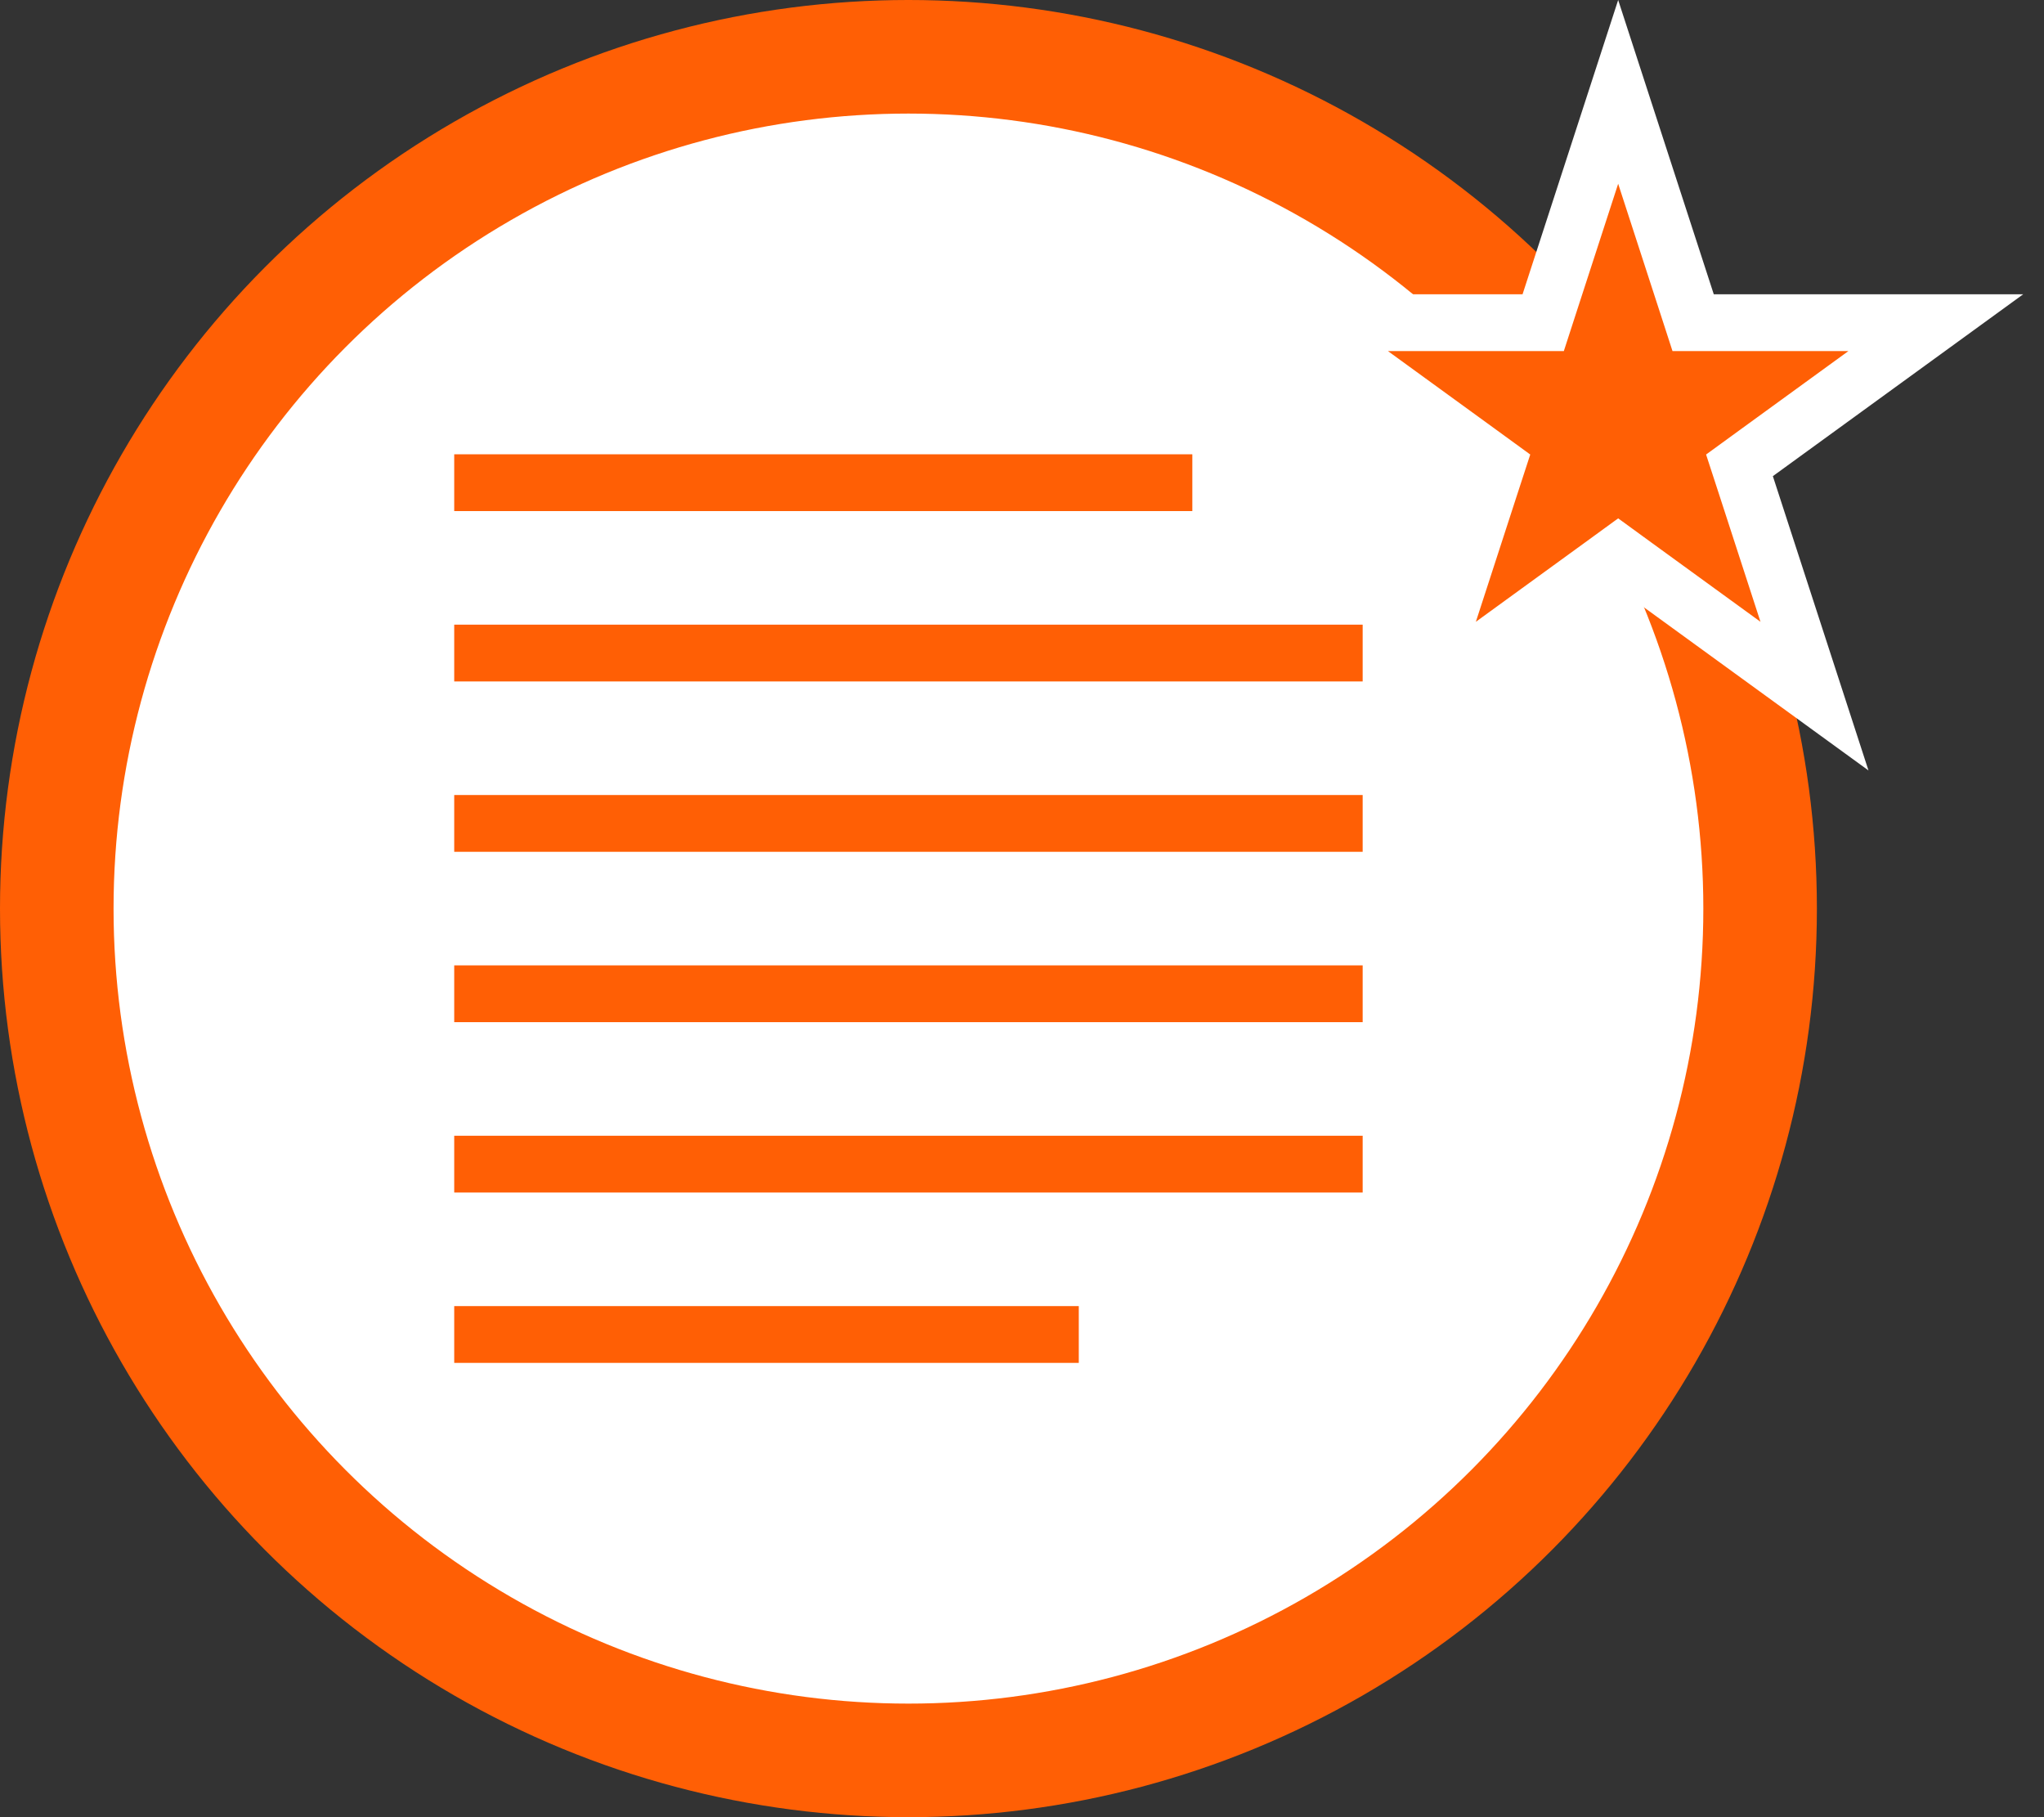 <svg width="72" height="64" viewBox="0 0 72 64" fill="none" xmlns="http://www.w3.org/2000/svg">
<rect x="0" y="0" width="72" height="64" fill="#333333" stroke="none"/>
<circle cx="32" cy="32" r="30" fill="white" stroke="#FF5F05" stroke-width="4"/>
<path d="M57 3.236L59.417 10.674L59.641 11.365H60.368H68.188L61.861 15.961L61.273 16.389L61.498 17.079L63.915 24.517L57.588 19.921L57 19.493L56.412 19.921L50.085 24.517L52.502 17.079L52.727 16.389L52.139 15.961L45.812 11.365H53.632H54.359L54.583 10.674L57 3.236Z" fill="#FF5F05" stroke="white" stroke-width="2"/>
<rect x="16" y="40" width="32" height="2" fill="#FF5F05"/>
<rect x="16" y="46" width="22" height="2" fill="#FF5F05"/>
<rect x="16" y="16" width="26" height="2" fill="#FF5F05"/>
<rect x="16" y="22" width="32" height="2" fill="#FF5F05"/>
<rect x="16" y="28" width="32" height="2" fill="#FF5F05"/>
<rect x="16" y="34" width="32" height="2" fill="#FF5F05"/>
</svg>
